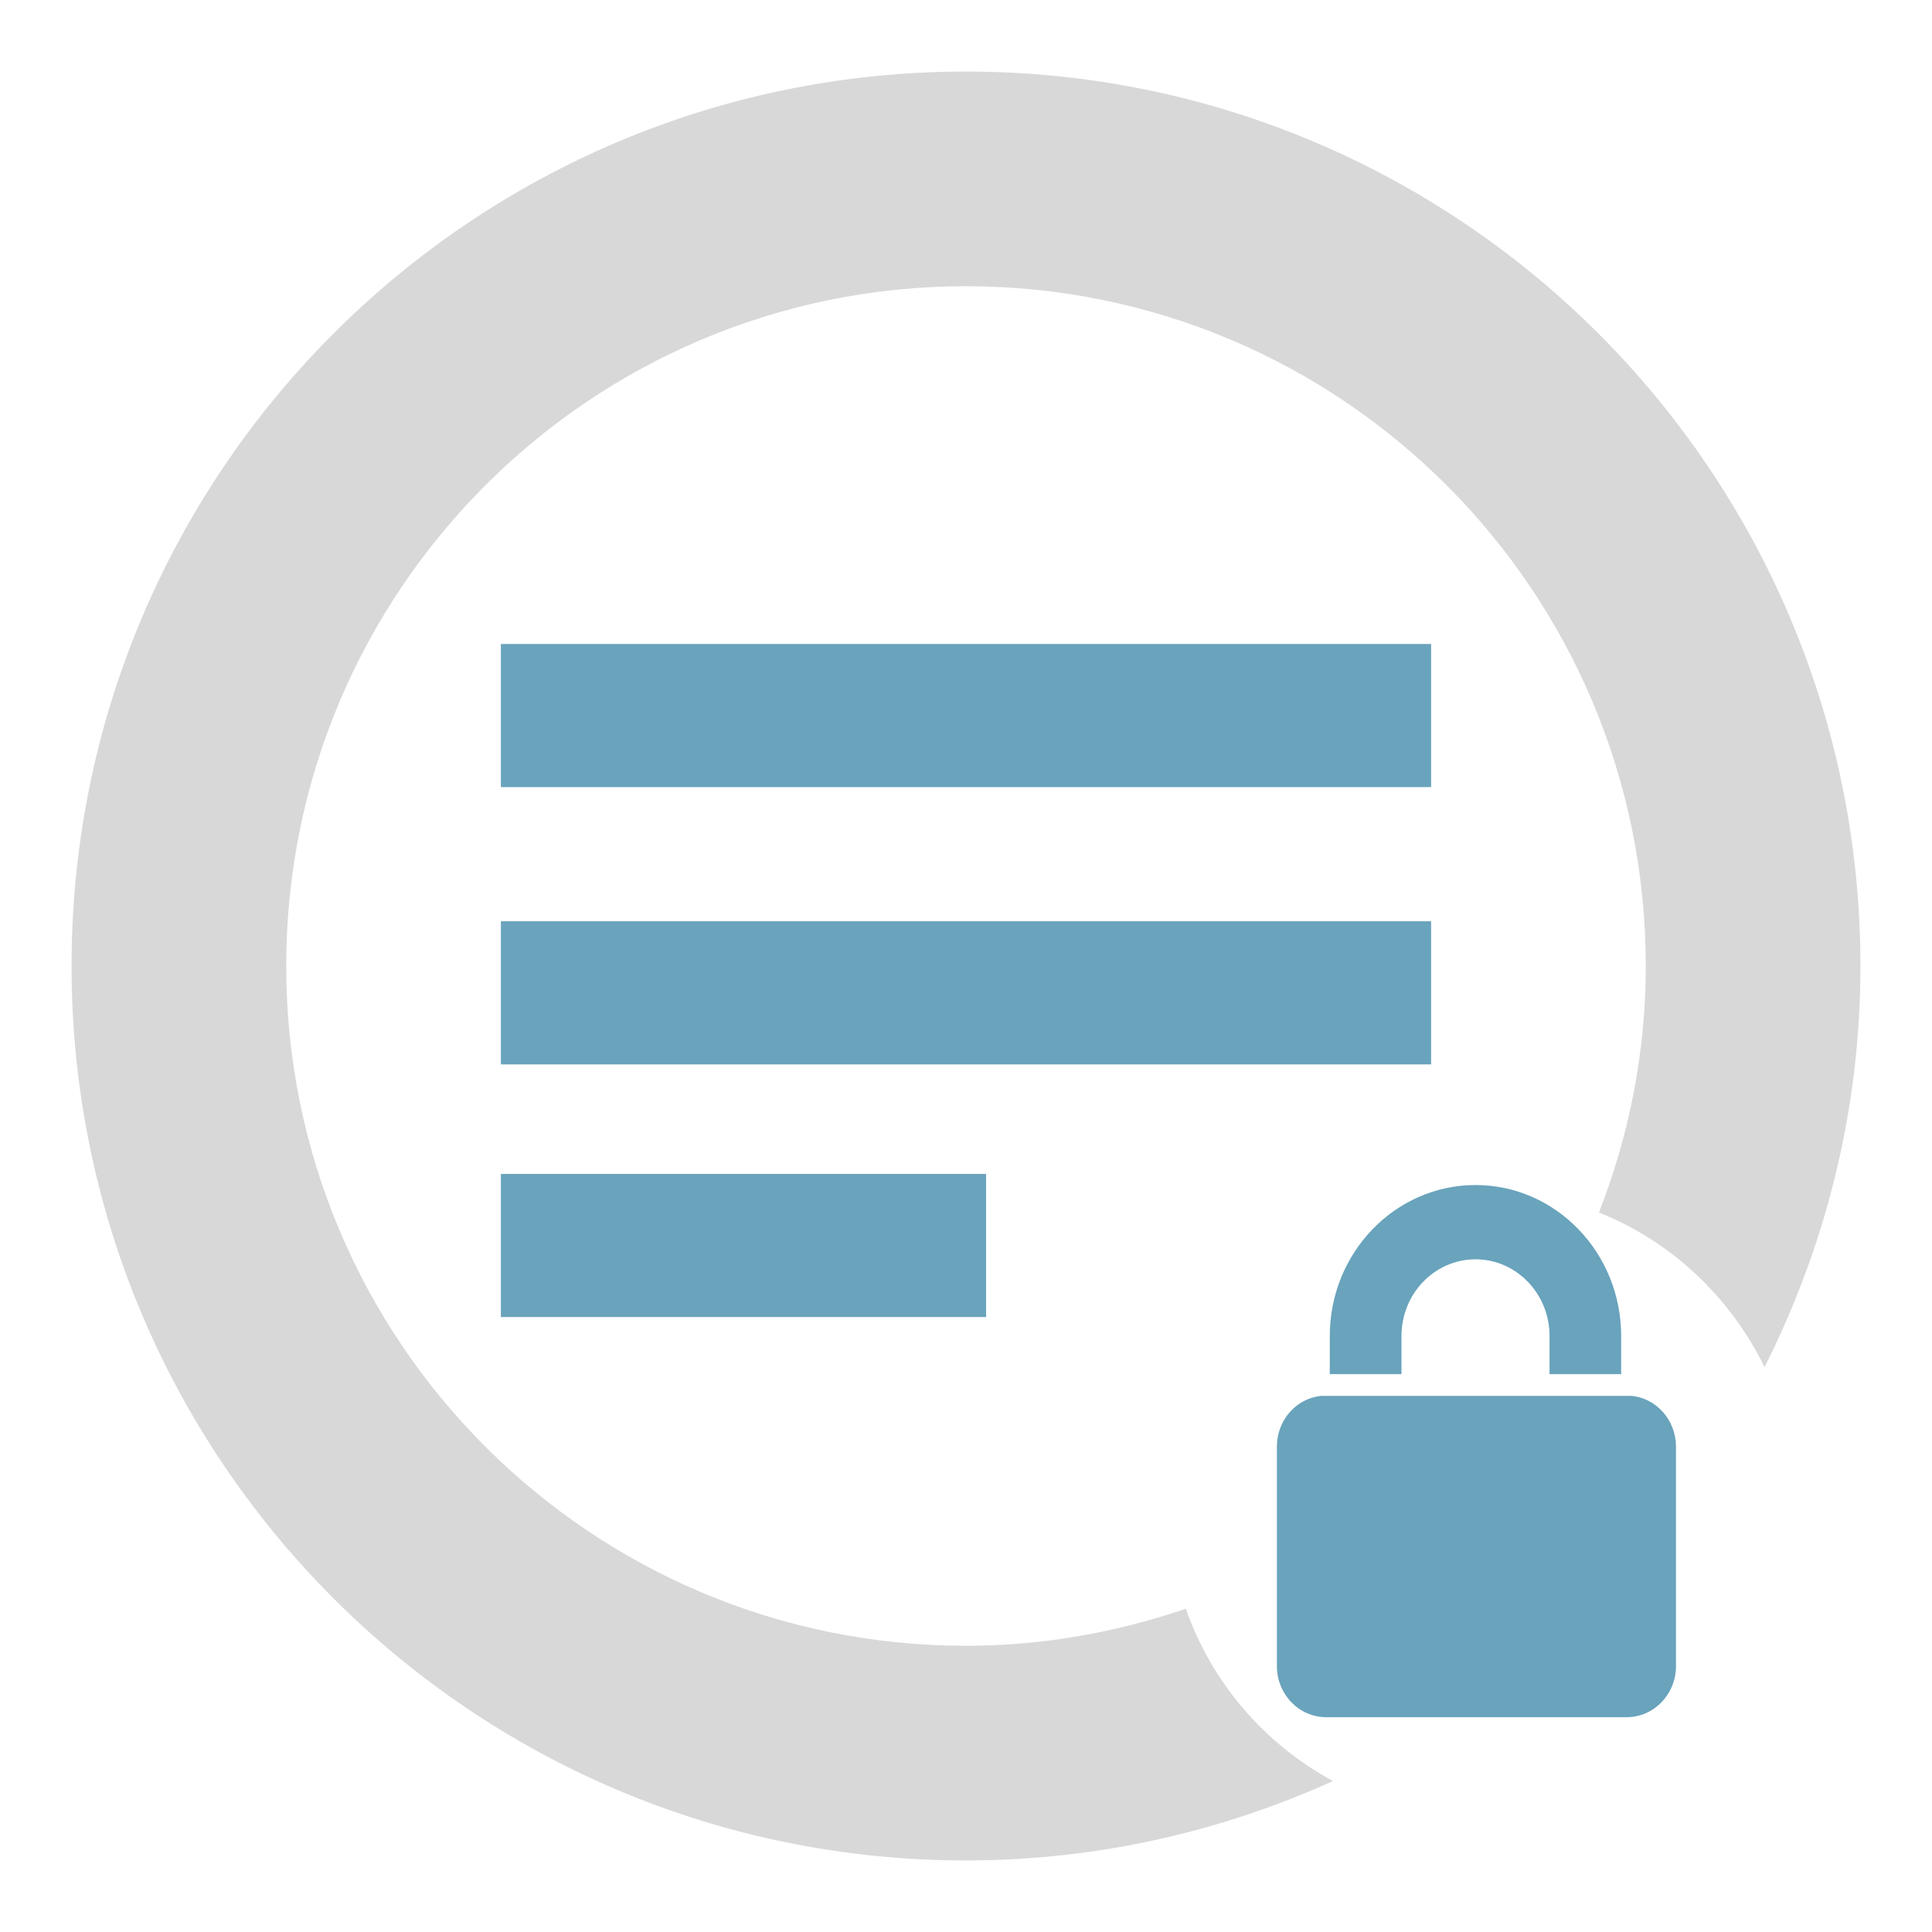 <?xml version="1.0" encoding="utf-8"?>

<!DOCTYPE svg PUBLIC "-//W3C//DTD SVG 1.1//EN" "http://www.w3.org/Graphics/SVG/1.1/DTD/svg11.dtd">
<svg version="1.1" id="Layer_1" xmlns="http://www.w3.org/2000/svg" xmlns:xlink="http://www.w3.org/1999/xlink" x="0px" y="0px"
	 width="27px" height="27px" viewBox="0 0 27 27" enable-background="new 0 0 27 27" xml:space="preserve">
<g>
	<g>
		<rect x="7" y="9" fill-rule="evenodd" clip-rule="evenodd" fill="#69A3BC" width="13" height="2"/>
	</g>
</g>
<g>
	<g>
		<rect x="7" y="12.875" fill-rule="evenodd" clip-rule="evenodd" fill="#69A3BC" width="13" height="2"/>
	</g>
</g>
<g>
	<g>
		<rect x="7" y="16.406" fill-rule="evenodd" clip-rule="evenodd" fill="#69A3BC" width="6.781" height="2"/>
	</g>
</g>
<path fill-rule="evenodd" clip-rule="evenodd" fill="#D8D8D8" d="M24.66,19.106c-0.479-0.978-1.297-1.754-2.314-2.161
	C22.763,15.876,23,14.717,23,13.5C23,8.253,18.747,4,13.5,4C8.254,4,4,8.253,4,13.5S8.254,23,13.5,23
	c1.076,0,2.107-0.188,3.072-0.518c0.364,1.039,1.101,1.891,2.057,2.408C17.063,25.598,15.33,26,13.5,26C6.596,26,1,20.402,1,13.5
	C1,6.596,6.596,1,13.5,1C20.402,1,26,6.596,26,13.5C26,15.519,25.51,17.419,24.66,19.106z"/>
<path fill-rule="evenodd" clip-rule="evenodd" fill="#69A3BC" d="M21.655,19.204V18.67c0-0.591-0.465-1.071-1.034-1.071
	c-0.571,0-1.035,0.48-1.035,1.071v0.534h-1.002V18.67c0-1.163,0.913-2.109,2.037-2.109c1.122,0,2.035,0.946,2.035,2.109v0.534
	H21.655z M18.459,19.508h4.347c0.347,0.037,0.616,0.341,0.616,0.709v3.067c0,0.394-0.309,0.714-0.689,0.714h-4.199
	c-0.381,0-0.689-0.32-0.689-0.714v-3.067C17.844,19.849,18.113,19.545,18.459,19.508z"/>
</svg>

